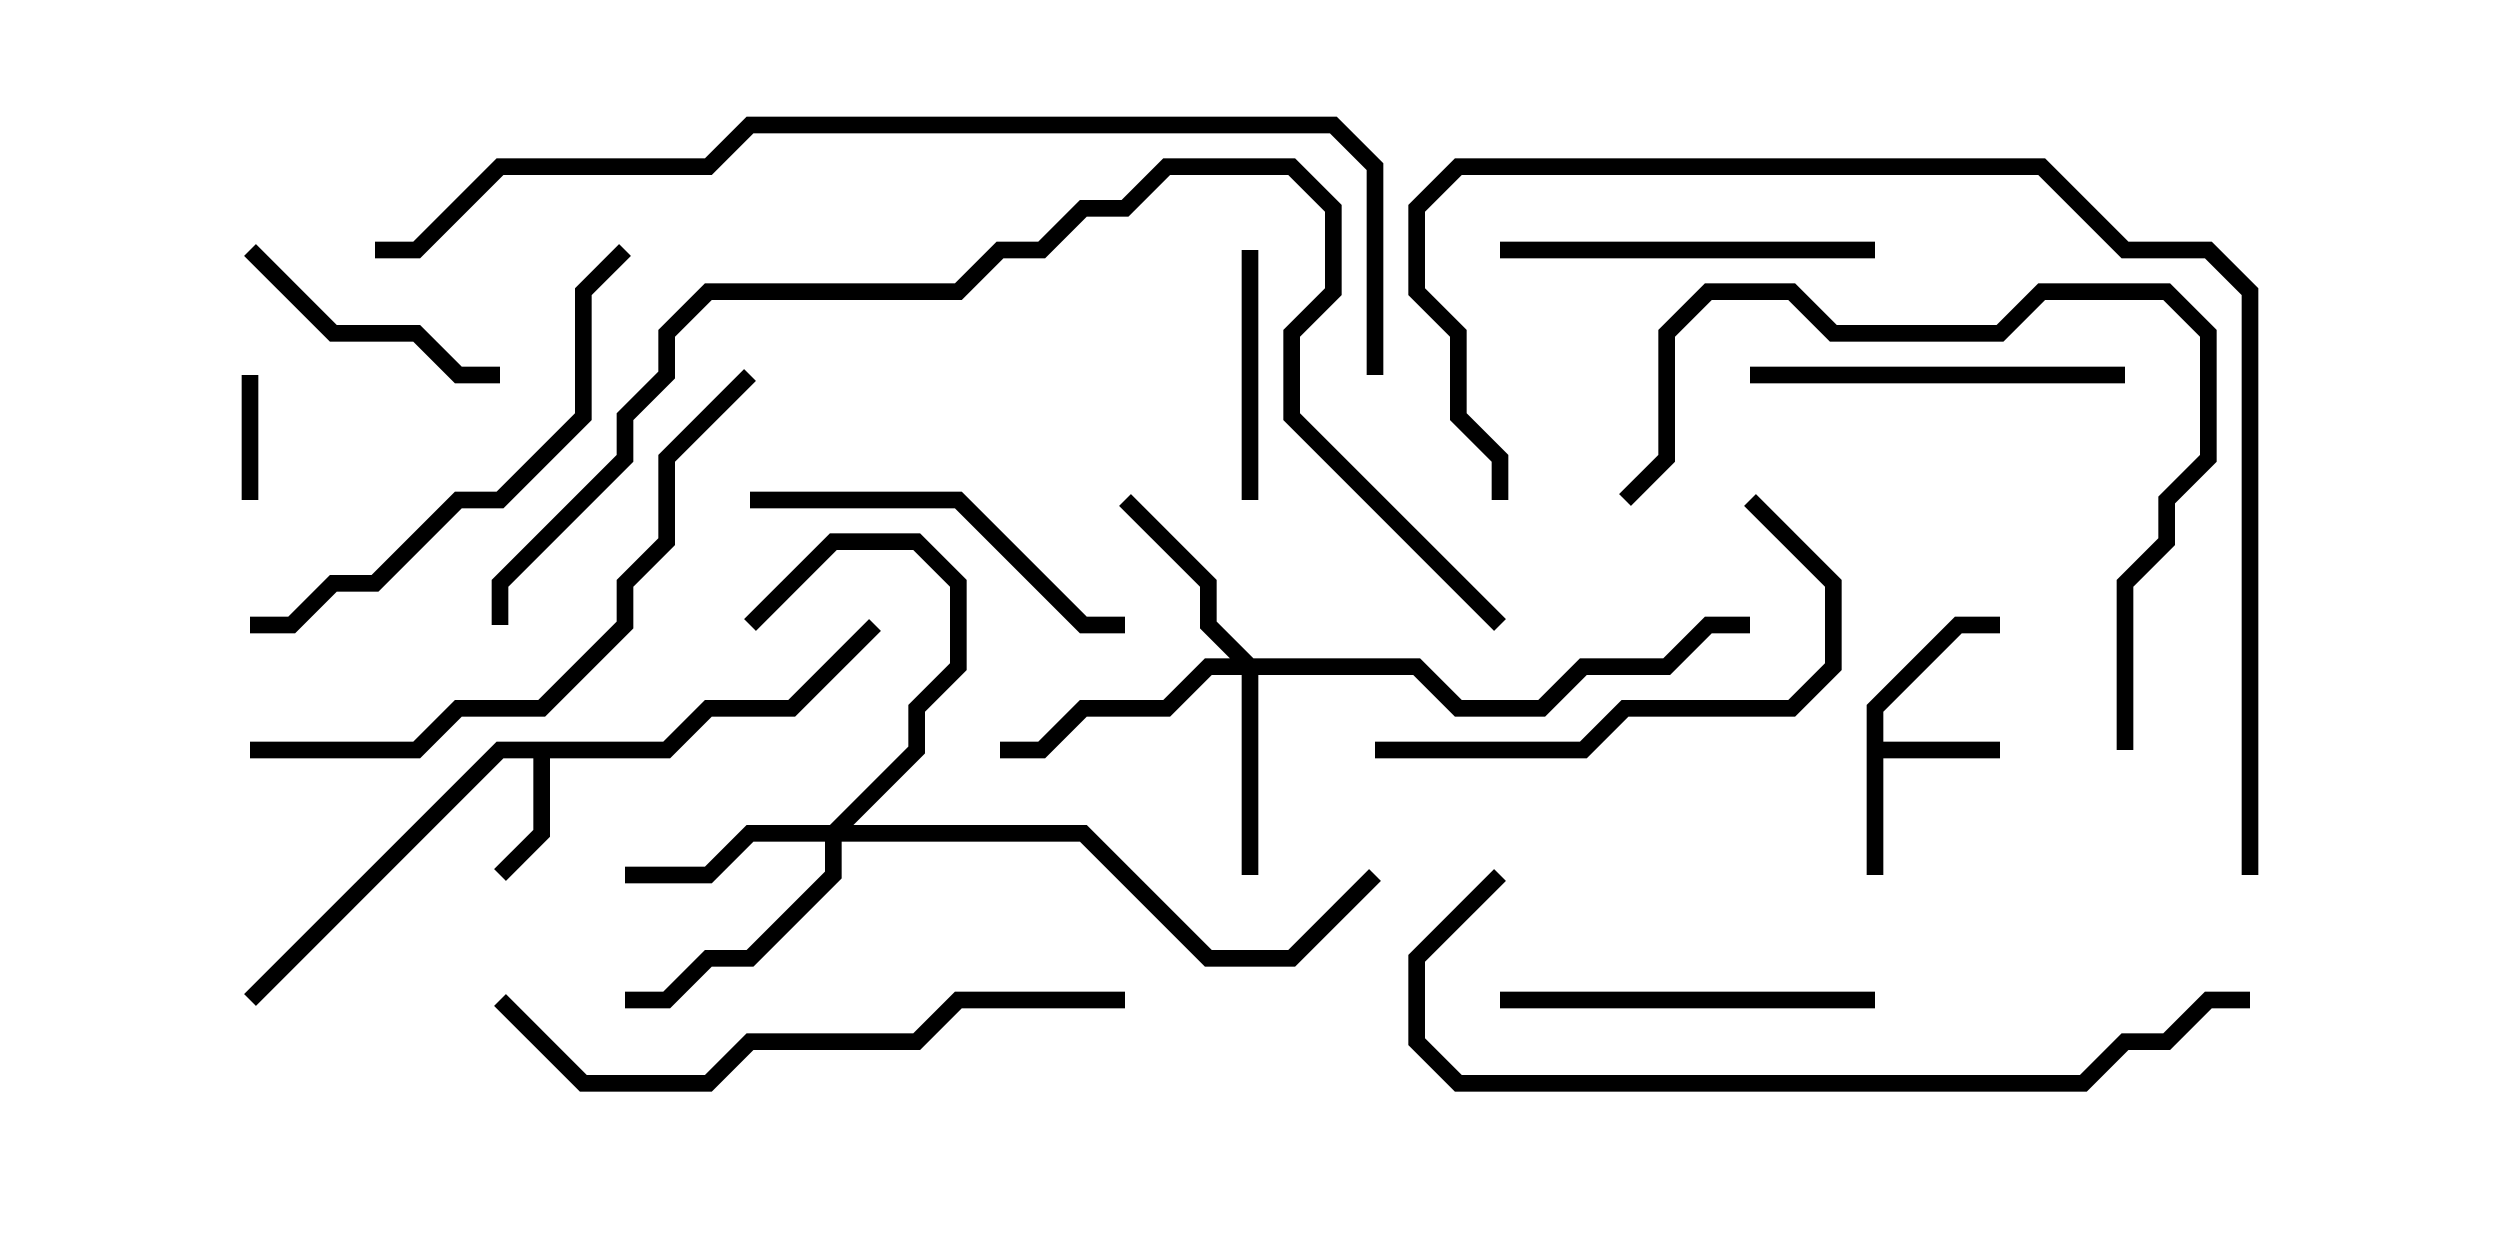 <svg version="1.1" width="30" height="15" xmlns="http://www.w3.org/2000/svg"><path d="M22.4,8.459L23.459,7.4L24,7.4L24,7.6L23.541,7.6L22.6,8.541L22.6,8.9L24,8.9L24,9.1L22.6,9.1L22.6,10.5L22.4,10.5z" stroke="none"/><path d="M7.959,8.9L8.459,8.4L9.459,8.4L10.429,7.429L10.571,7.571L9.541,8.6L8.541,8.6L8.041,9.1L6.6,9.1L6.6,10.041L6.071,10.571L5.929,10.429L6.4,9.959L6.4,9.1L6.041,9.1L3.071,12.071L2.929,11.929L5.959,8.9z" stroke="none"/><path d="M15.041,7.9L17.041,7.9L17.541,8.4L18.459,8.4L18.959,7.9L19.959,7.9L20.459,7.4L21,7.4L21,7.6L20.541,7.6L20.041,8.1L19.041,8.1L18.541,8.6L17.459,8.6L16.959,8.1L15.1,8.1L15.1,10.5L14.9,10.5L14.9,8.1L14.541,8.1L14.041,8.6L13.041,8.6L12.541,9.1L12,9.1L12,8.9L12.459,8.9L12.959,8.4L13.959,8.4L14.459,7.9L14.759,7.9L14.4,7.541L14.4,7.041L13.429,6.071L13.571,5.929L14.6,6.959L14.6,7.459z" stroke="none"/><path d="M9.959,9.9L10.9,8.959L10.9,8.459L11.4,7.959L11.4,7.041L10.959,6.6L10.041,6.6L9.071,7.571L8.929,7.429L9.959,6.4L11.041,6.4L11.6,6.959L11.6,8.041L11.1,8.541L11.1,9.041L10.241,9.9L13.041,9.9L14.541,11.4L15.459,11.4L16.429,10.429L16.571,10.571L15.541,11.6L14.459,11.6L12.959,10.1L10.1,10.1L10.1,10.541L9.041,11.6L8.541,11.6L8.041,12.1L7.5,12.1L7.5,11.9L7.959,11.9L8.459,11.4L8.959,11.4L9.9,10.459L9.9,10.1L9.041,10.1L8.541,10.6L7.5,10.6L7.5,10.4L8.459,10.4L8.959,9.9z" stroke="none"/><path d="M2.9,4.5L3.1,4.5L3.1,6L2.9,6z" stroke="none"/><path d="M15.1,6L14.9,6L14.9,3L15.1,3z" stroke="none"/><path d="M2.929,3.071L3.071,2.929L4.041,3.9L5.041,3.9L5.541,4.4L6,4.4L6,4.6L5.459,4.6L4.959,4.1L3.959,4.1z" stroke="none"/><path d="M21,4.6L21,4.4L25.5,4.4L25.5,4.6z" stroke="none"/><path d="M18,3.1L18,2.9L22.5,2.9L22.5,3.1z" stroke="none"/><path d="M18,12.1L18,11.9L22.5,11.9L22.5,12.1z" stroke="none"/><path d="M13.5,7.4L13.5,7.6L12.959,7.6L11.459,6.1L9,6.1L9,5.9L11.541,5.9L13.041,7.4z" stroke="none"/><path d="M20.929,6.071L21.071,5.929L22.1,6.959L22.1,8.041L21.541,8.6L19.541,8.6L19.041,9.1L16.5,9.1L16.5,8.9L18.959,8.9L19.459,8.4L21.459,8.4L21.9,7.959L21.9,7.041z" stroke="none"/><path d="M3,7.6L3,7.4L3.459,7.4L3.959,6.9L4.459,6.9L5.459,5.9L5.959,5.9L6.9,4.959L6.9,3.459L7.429,2.929L7.571,3.071L7.1,3.541L7.1,5.041L6.041,6.1L5.541,6.1L4.541,7.1L4.041,7.1L3.541,7.6z" stroke="none"/><path d="M25.6,9L25.4,9L25.4,6.959L25.9,6.459L25.9,5.959L26.4,5.459L26.4,4.041L25.959,3.6L24.541,3.6L24.041,4.1L21.959,4.1L21.459,3.6L20.541,3.6L20.1,4.041L20.1,5.541L19.571,6.071L19.429,5.929L19.9,5.459L19.9,3.959L20.459,3.4L21.541,3.4L22.041,3.9L23.959,3.9L24.459,3.4L26.041,3.4L26.6,3.959L26.6,5.541L26.1,6.041L26.1,6.541L25.6,7.041z" stroke="none"/><path d="M3,9.1L3,8.9L4.959,8.9L5.459,8.4L6.459,8.4L7.4,7.459L7.4,6.959L7.9,6.459L7.9,5.459L8.929,4.429L9.071,4.571L8.1,5.541L8.1,6.541L7.6,7.041L7.6,7.541L6.541,8.6L5.541,8.6L5.041,9.1z" stroke="none"/><path d="M5.929,12.071L6.071,11.929L7.041,12.9L8.459,12.9L8.959,12.4L10.959,12.4L11.459,11.9L13.5,11.9L13.5,12.1L11.541,12.1L11.041,12.6L9.041,12.6L8.541,13.1L6.959,13.1z" stroke="none"/><path d="M17.929,10.429L18.071,10.571L17.1,11.541L17.1,12.459L17.541,12.9L24.959,12.9L25.459,12.4L25.959,12.4L26.459,11.9L27,11.9L27,12.1L26.541,12.1L26.041,12.6L25.541,12.6L25.041,13.1L17.459,13.1L16.9,12.541L16.9,11.459z" stroke="none"/><path d="M27.1,10.5L26.9,10.5L26.9,3.541L26.459,3.1L25.459,3.1L24.459,2.1L17.541,2.1L17.1,2.541L17.1,3.459L17.6,3.959L17.6,4.959L18.1,5.459L18.1,6L17.9,6L17.9,5.541L17.4,5.041L17.4,4.041L16.9,3.541L16.9,2.459L17.459,1.9L24.541,1.9L25.541,2.9L26.541,2.9L27.1,3.459z" stroke="none"/><path d="M6.1,7.5L5.9,7.5L5.9,6.959L7.4,5.459L7.4,4.959L7.9,4.459L7.9,3.959L8.459,3.4L11.459,3.4L11.959,2.9L12.459,2.9L12.959,2.4L13.459,2.4L13.959,1.9L15.541,1.9L16.1,2.459L16.1,3.541L15.6,4.041L15.6,4.959L18.071,7.429L17.929,7.571L15.4,5.041L15.4,3.959L15.9,3.459L15.9,2.541L15.459,2.1L14.041,2.1L13.541,2.6L13.041,2.6L12.541,3.1L12.041,3.1L11.541,3.6L8.541,3.6L8.1,4.041L8.1,4.541L7.6,5.041L7.6,5.541L6.1,7.041z" stroke="none"/><path d="M16.6,4.5L16.4,4.5L16.4,2.041L15.959,1.6L9.041,1.6L8.541,2.1L6.041,2.1L5.041,3.1L4.5,3.1L4.5,2.9L4.959,2.9L5.959,1.9L8.459,1.9L8.959,1.4L16.041,1.4L16.6,1.959z" stroke="none"/></svg>